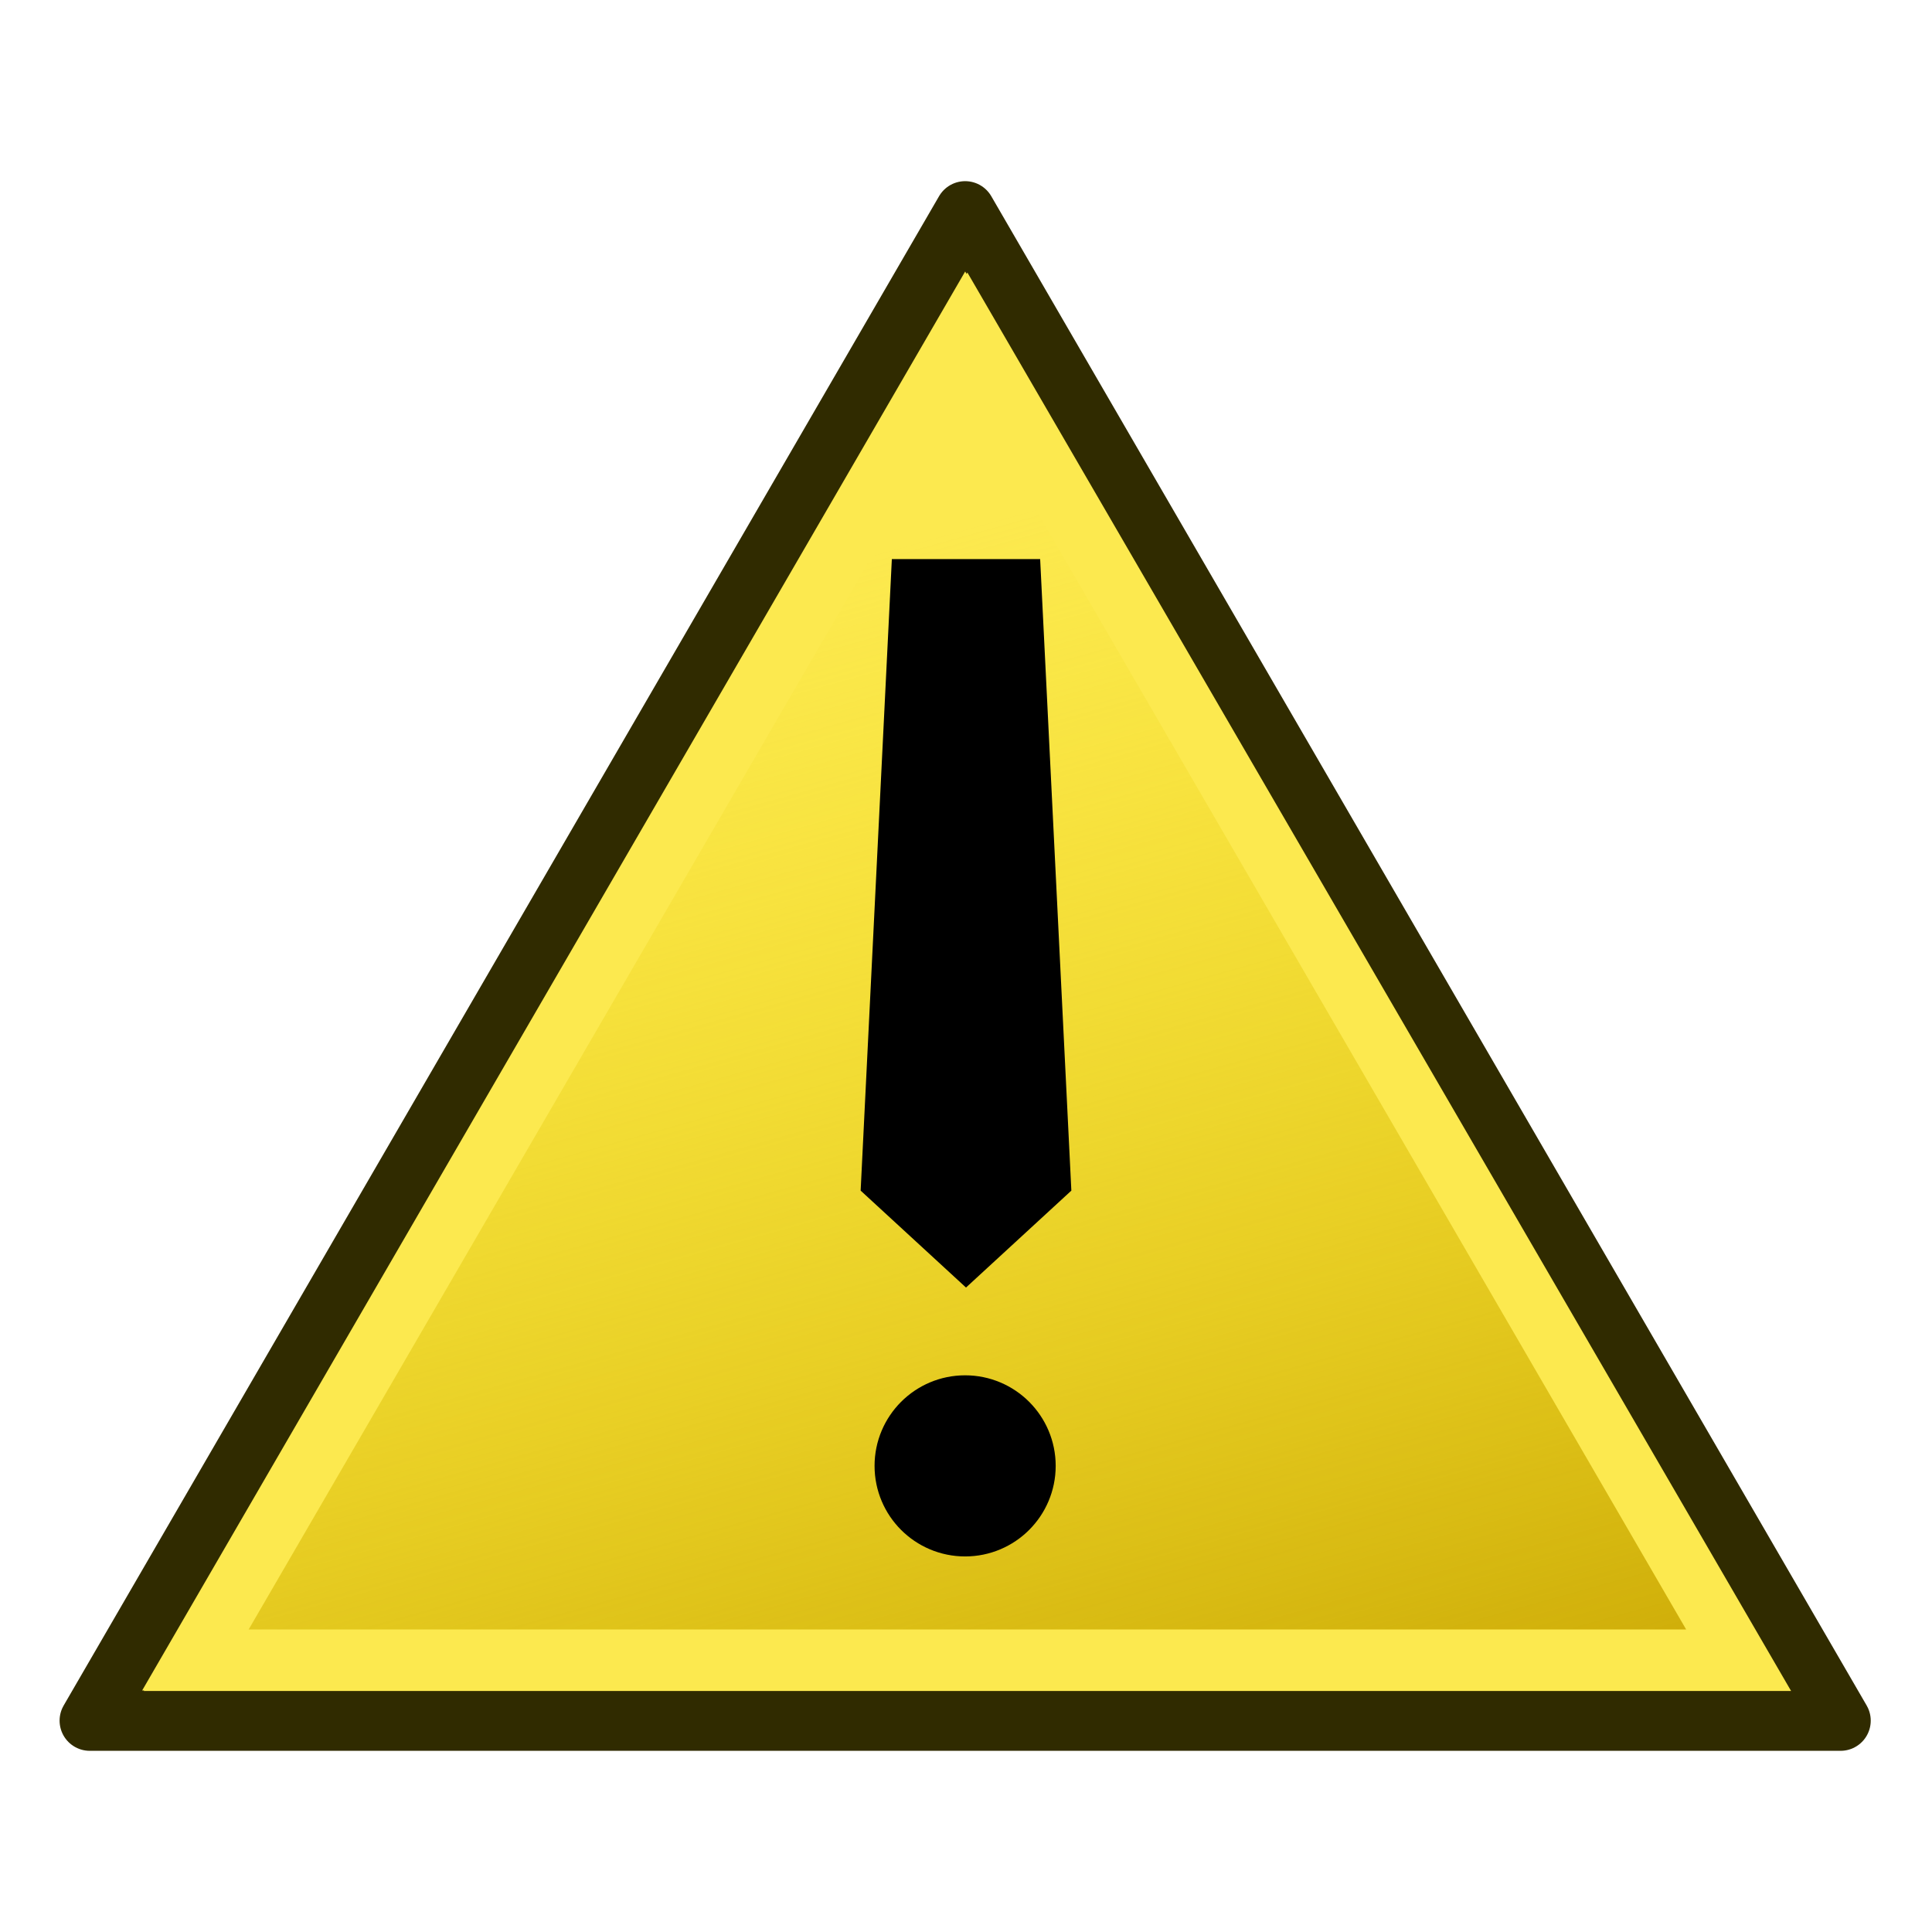 <svg xmlns="http://www.w3.org/2000/svg" xmlns:svg="http://www.w3.org/2000/svg" xmlns:xlink="http://www.w3.org/1999/xlink" id="svg2735" width="64" height="64" version="1.1"><defs id="defs2737"><linearGradient id="linearGradient3774"><stop style="stop-color:#c4a000;stop-opacity:1" id="stop3776" offset="0"/><stop style="stop-color:#edd400;stop-opacity:0" id="stop3778" offset="1"/></linearGradient><linearGradient id="linearGradient3780" x1="531.311" x2="517.976" y1="35.292" y2="-14.006" gradientUnits="userSpaceOnUse" xlink:href="#linearGradient3774"/></defs><g id="layer1"><path style="fill:#fce94f;fill-opacity:1;fill-rule:evenodd;stroke:#302b00;stroke-width:1.888;stroke-linecap:butt;stroke-linejoin:round;stroke-miterlimit:4;stroke-opacity:1;stroke-dashoffset:0;marker:none;visibility:visible;display:inline;overflow:visible;enable-background:accumulate" id="path2644" d="m 519.801,-21.508 27.383,47.212 -54.766,0 z" transform="matrix(1.059,0,0,1.059,-518.497,29.778)"/><path style="fill:url(#linearGradient3780);fill-opacity:1;fill-rule:evenodd;stroke:#fce94f;stroke-width:2.183;stroke-linecap:butt;stroke-linejoin:miter;stroke-miterlimit:4;stroke-opacity:1;stroke-dashoffset:0;marker:none;visibility:visible;display:inline;overflow:visible;enable-background:accumulate" id="path2644-3" d="m 520.198,-21.508 28.387,47.155 -56.773,0 z" transform="matrix(0.9,0,0,0.933,-436.132,31.069)"/><path style="fill:#000;fill-opacity:1;stroke:#000;stroke-width:.959px;stroke-linecap:butt;stroke-linejoin:miter;stroke-opacity:1" id="path67" d="M 30,19 29,39.24 32,42 35,39.24 34,19 Z"/><circle style="fill:#000;stroke:#000;stroke-width:2;stroke-miterlimit:4;stroke-dasharray:none" id="path91" cx="31.971" cy="48.559" r="2"/></g></svg>